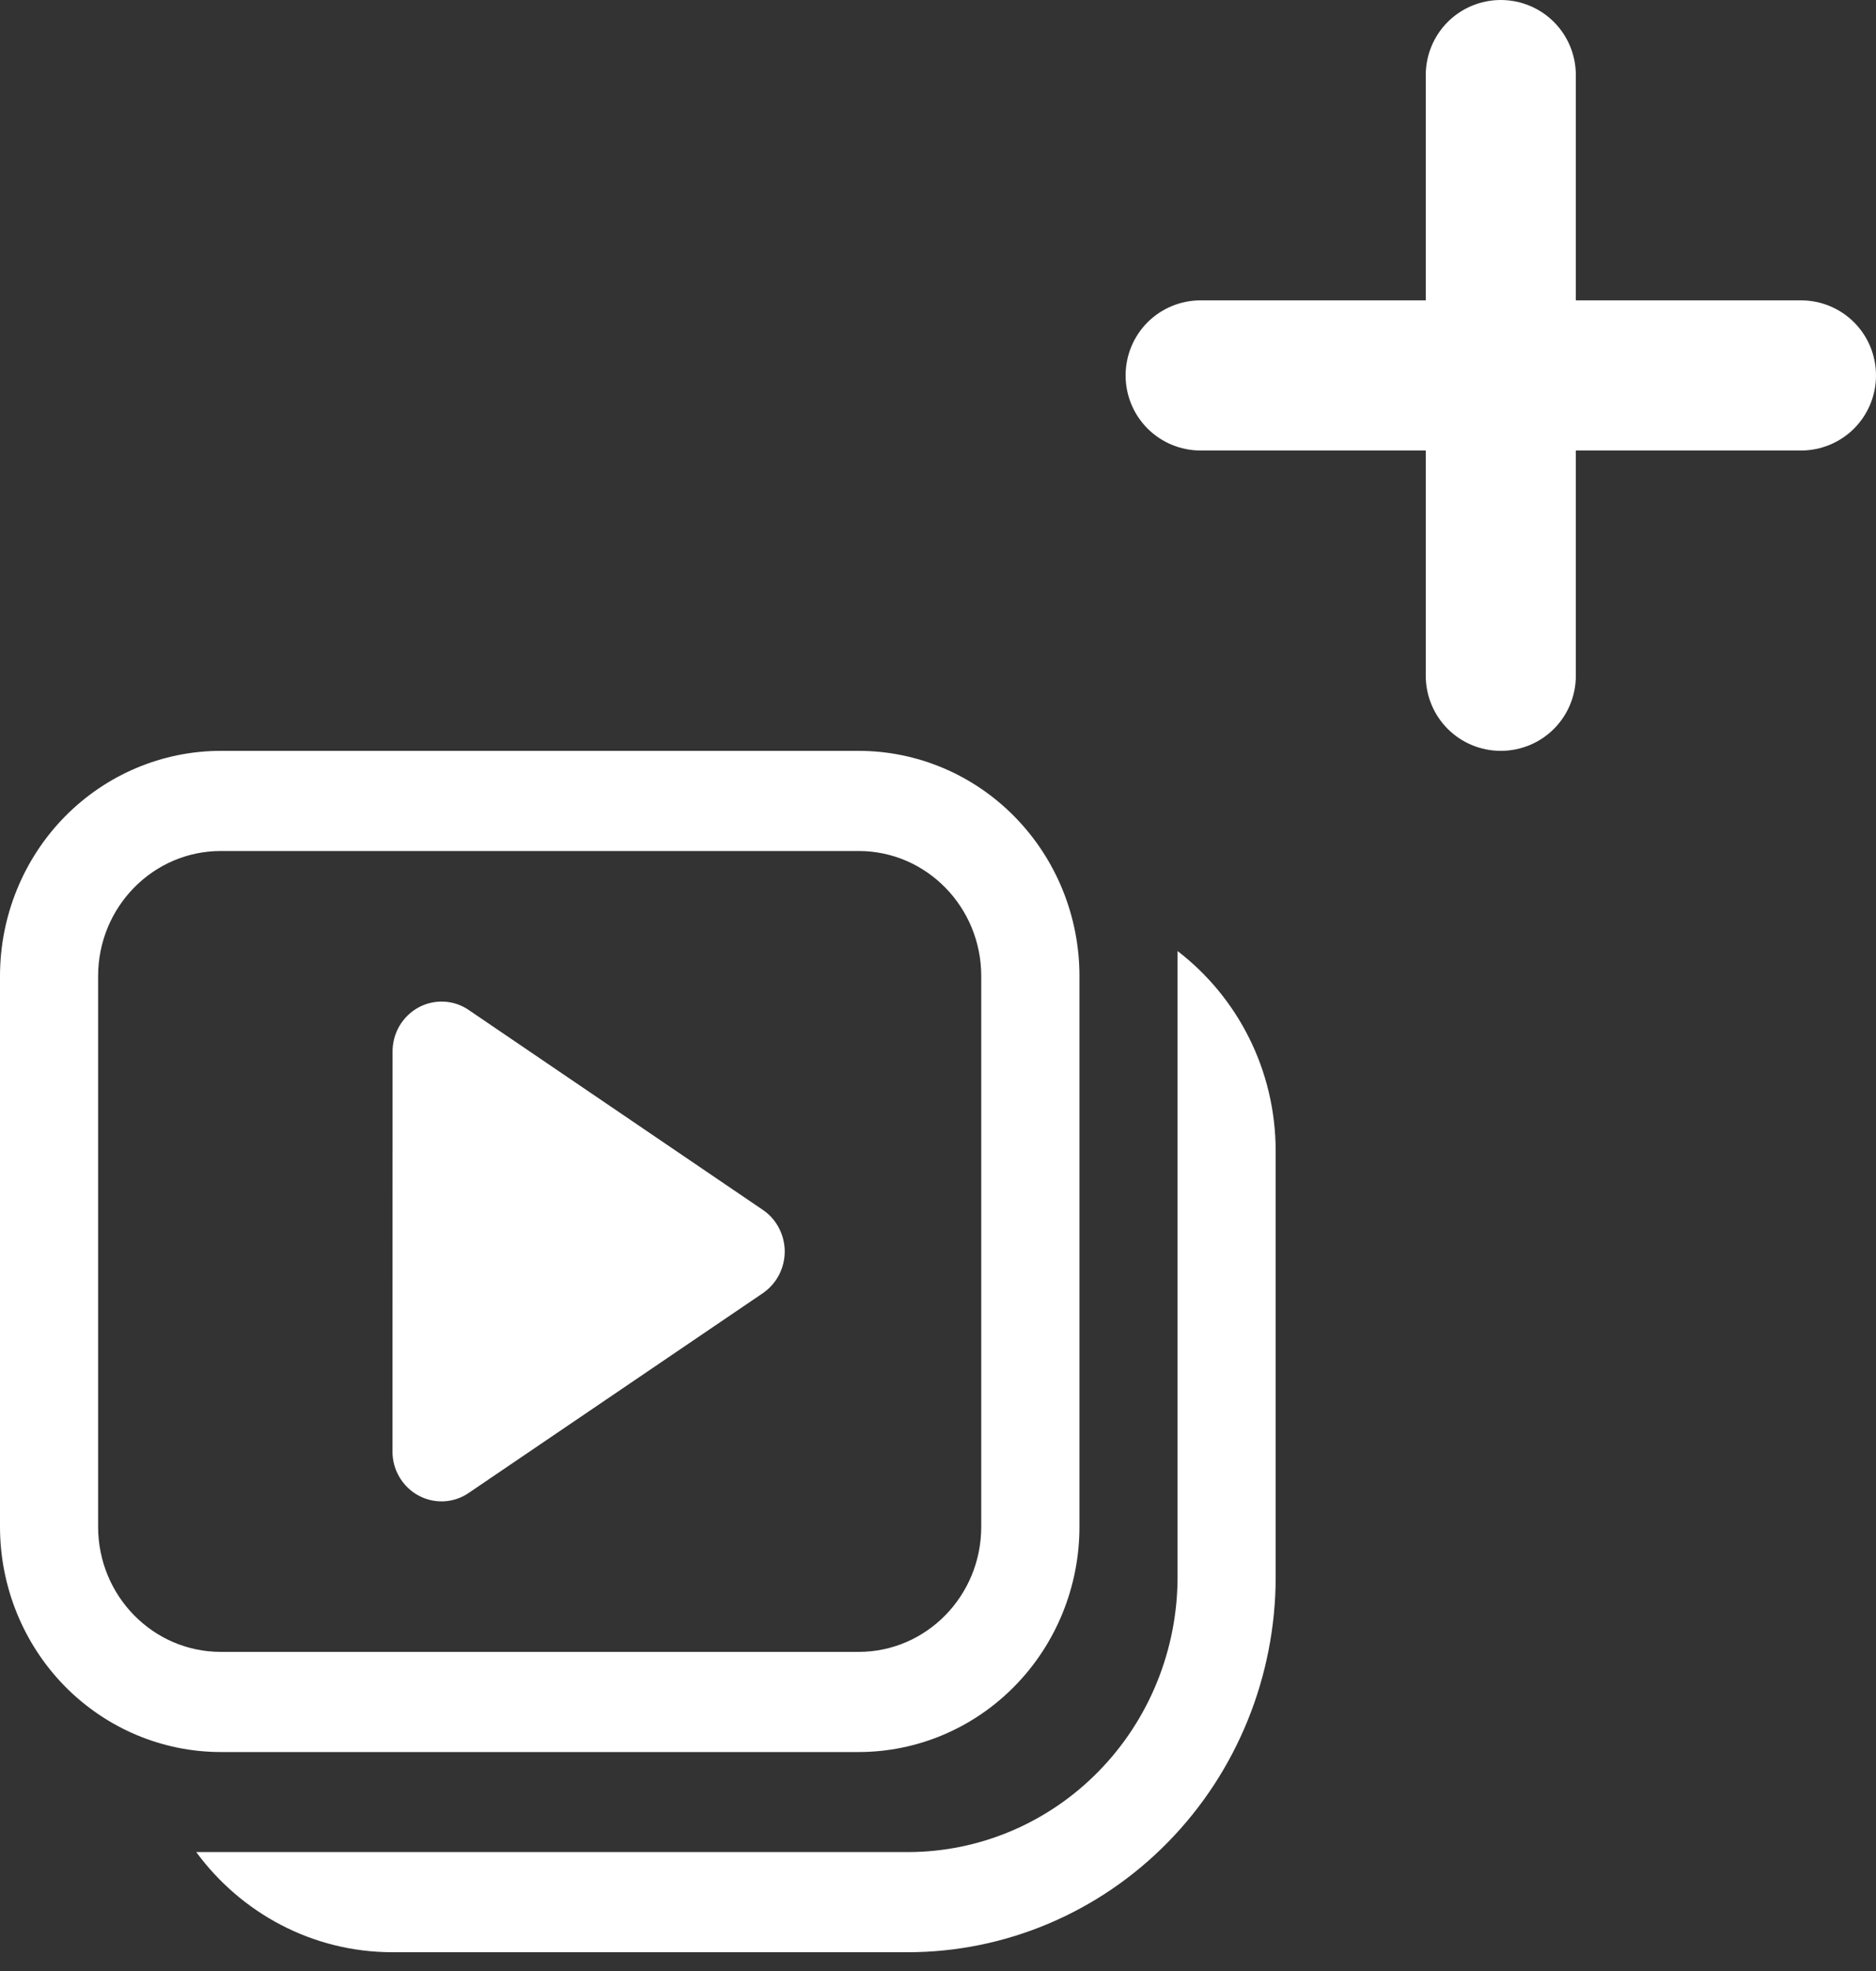 <svg width="20" height="21" viewBox="0 0 20 21" fill="none" xmlns="http://www.w3.org/2000/svg">
<rect x="0" y="0" width="20" height="21" fill="#333333" stroke="none"/>
<path d="M4.185 11.204L4.184 15.463C4.184 15.56 4.209 15.655 4.258 15.737C4.307 15.82 4.376 15.888 4.46 15.933C4.543 15.979 4.637 16 4.732 15.996C4.826 15.991 4.918 15.961 4.996 15.907L8.133 13.778C8.204 13.729 8.263 13.663 8.304 13.586C8.344 13.509 8.366 13.422 8.366 13.334C8.366 13.247 8.344 13.16 8.304 13.083C8.263 13.005 8.204 12.939 8.133 12.891L4.997 10.761C4.919 10.707 4.827 10.676 4.733 10.672C4.638 10.667 4.544 10.689 4.461 10.734C4.377 10.78 4.308 10.848 4.259 10.93C4.21 11.013 4.185 11.108 4.185 11.204ZM0 10.4C0 9.763 0.248 9.153 0.689 8.703C1.131 8.253 1.73 8 2.354 8H9.154C9.778 8 10.377 8.253 10.818 8.703C11.26 9.153 11.508 9.763 11.508 10.4V16.267C11.508 16.903 11.26 17.514 10.818 17.964C10.377 18.414 9.778 18.667 9.154 18.667H2.354C1.73 18.667 1.131 18.414 0.689 17.964C0.248 17.514 0 16.903 0 16.267V10.4ZM2.354 9.067C1.632 9.067 1.046 9.664 1.046 10.4V16.267C1.046 17.003 1.632 17.6 2.354 17.6H9.154C9.876 17.6 10.461 17.003 10.461 16.267V10.4C10.461 9.664 9.876 9.067 9.154 9.067H2.354ZM2.092 19.733C2.569 20.381 3.329 20.8 4.185 20.8H9.677C10.717 20.8 11.715 20.379 12.451 19.628C13.187 18.878 13.6 17.861 13.6 16.8V12.267C13.6 11.394 13.189 10.62 12.554 10.133V16.8C12.554 17.578 12.251 18.324 11.711 18.874C11.172 19.424 10.44 19.733 9.677 19.733H2.092Z" fill="white"/>
<path d="M16.8 0.8C16.8 0.588 16.716 0.384 16.566 0.234C16.416 0.084 16.212 0 16 0C15.788 0 15.584 0.084 15.434 0.234C15.284 0.384 15.2 0.588 15.2 0.8V3.2H12.8C12.588 3.2 12.384 3.284 12.234 3.434C12.084 3.584 12 3.788 12 4C12 4.212 12.084 4.416 12.234 4.566C12.384 4.716 12.588 4.8 12.8 4.8H15.2V7.2C15.2 7.412 15.284 7.616 15.434 7.766C15.584 7.916 15.788 8 16 8C16.212 8 16.416 7.916 16.566 7.766C16.716 7.616 16.8 7.412 16.8 7.2V4.8H19.2C19.412 4.8 19.616 4.716 19.766 4.566C19.916 4.416 20 4.212 20 4C20 3.788 19.916 3.584 19.766 3.434C19.616 3.284 19.412 3.2 19.2 3.2H16.8V0.8Z" fill="white"/>
</svg>
